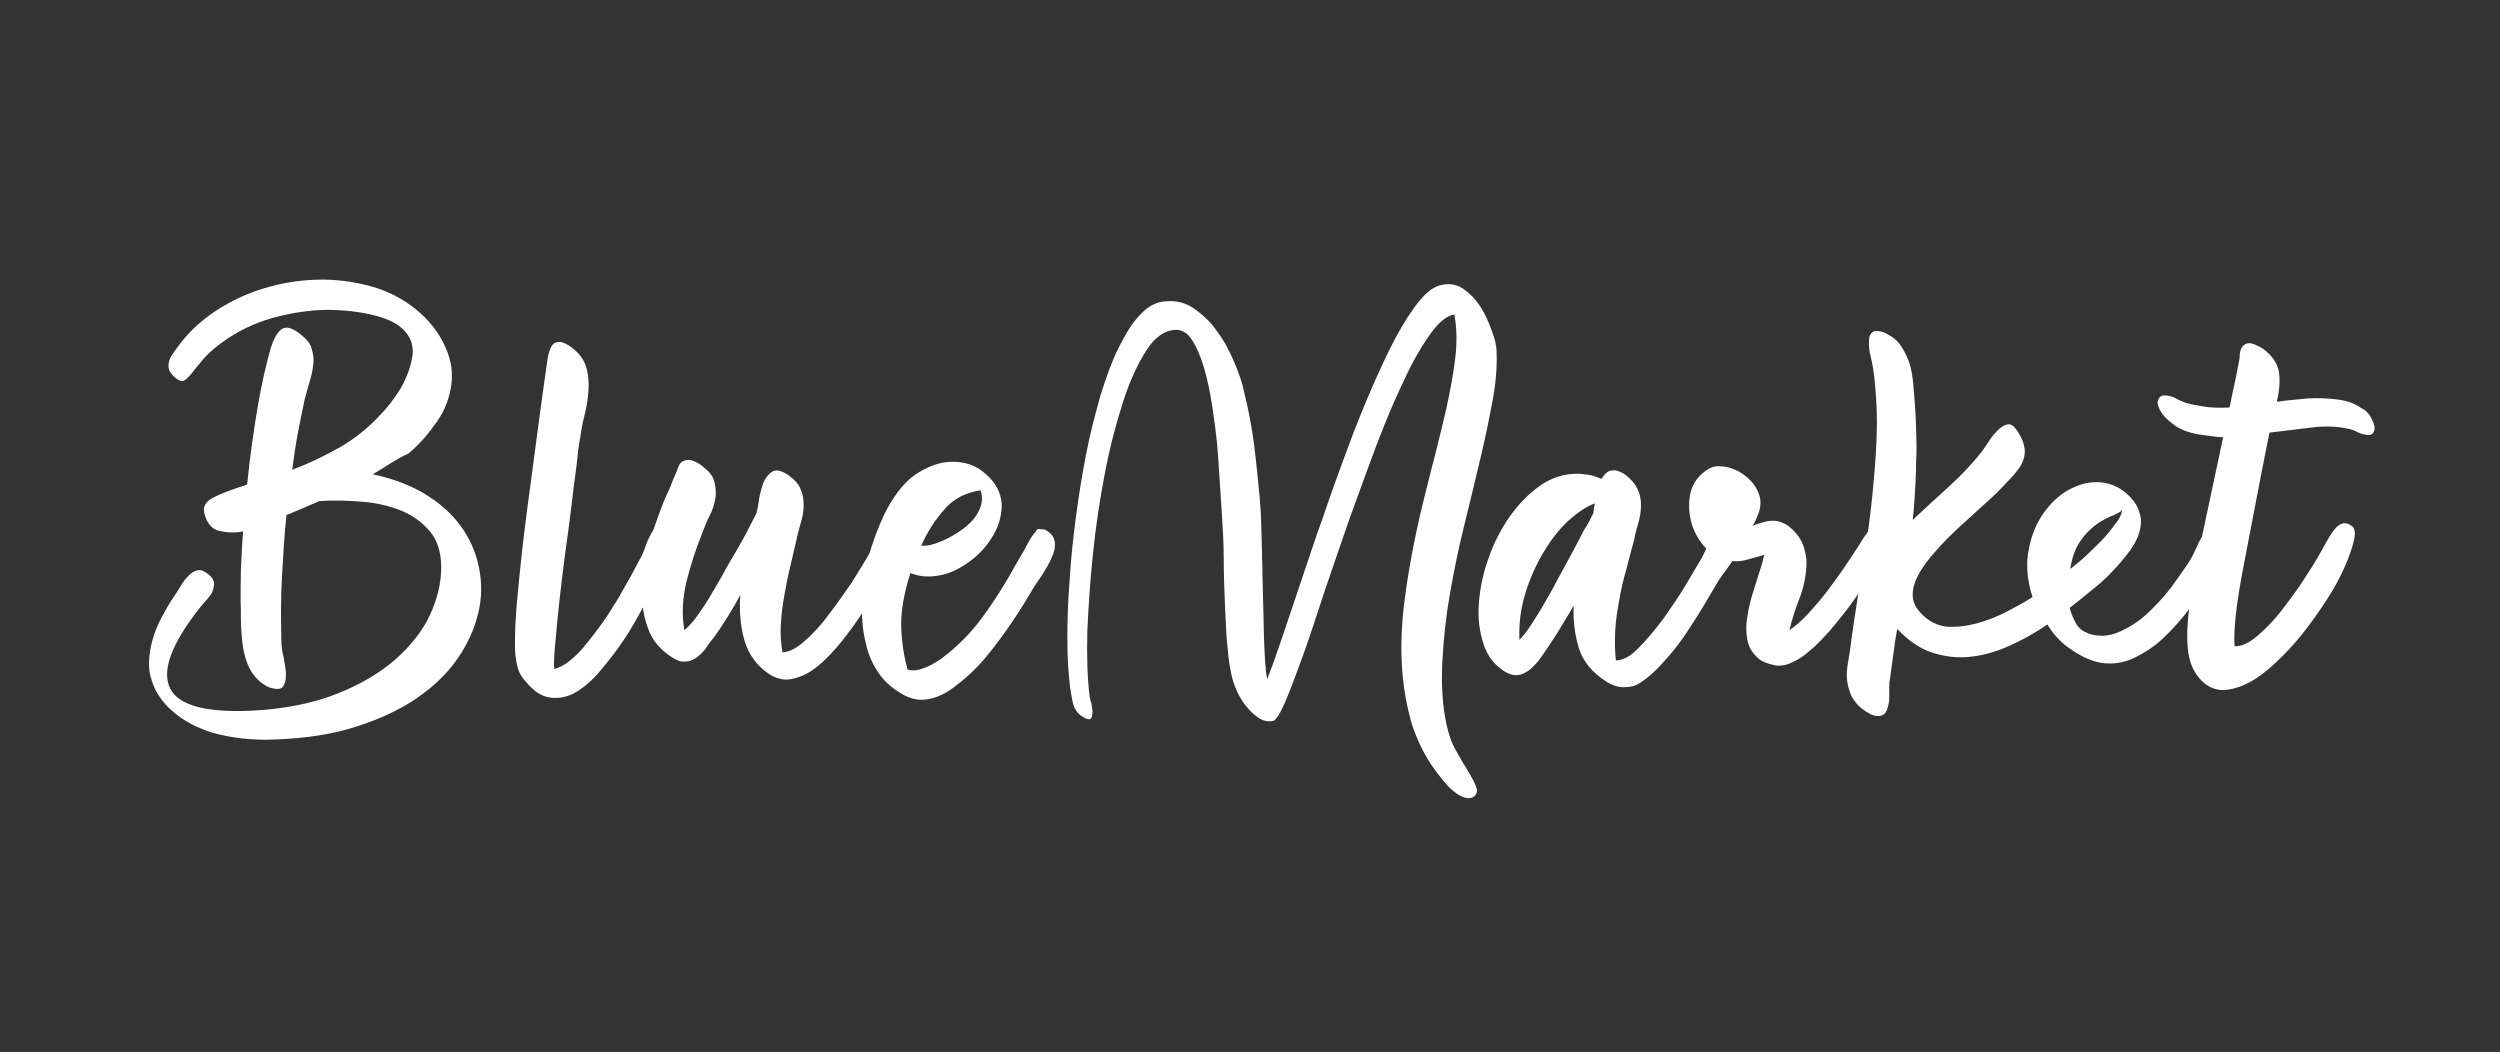 <?xml version="1.0" encoding="utf-8"?>
<!-- Generator: Adobe Illustrator 26.4.1, SVG Export Plug-In . SVG Version: 6.00 Build 0)  -->
<svg version="1.1" id="Layer_1" xmlns="http://www.w3.org/2000/svg" xmlns:xlink="http://www.w3.org/1999/xlink" x="0px" y="0px"
	 viewBox="0 0 438 184.3" style="enable-background:new 0 0 438 184.3;" xml:space="preserve">
<rect x="0" y="0" width="438" height="184.3" fill="#333333" stroke="none"/>
<style type="text/css">
	.st0{fill:#FFFFFF;}
</style>
<g>
	<path class="st0" d="M65.3,83.1c3.8,0.8,7.1,2.1,9.7,3.8c2.7,1.7,4.8,3.8,6.3,6.1c1.5,2.3,2.4,4.8,2.8,7.5c0.4,2.7,0.2,5.3-0.6,8
		c-0.8,2.7-2.1,5.3-4,7.8c-1.9,2.5-4.4,4.7-7.5,6.7c-3.1,1.9-6.7,3.5-10.9,4.7s-9,1.8-14.4,1.9c-1.8,0-3.7-0.1-5.6-0.4
		c-1.9-0.3-3.8-0.7-5.5-1.4c-1.8-0.7-3.4-1.6-4.9-2.8c-1.5-1.2-2.7-2.6-3.6-4.4c-0.6-1.4-1-2.8-1-4.2c0-1.4,0.2-2.8,0.6-4.2
		c0.4-1.4,0.9-2.7,1.6-4c0.7-1.3,1.4-2.6,2.2-3.7c0.4-0.6,0.8-1.2,1.2-1.9c0.4-0.7,0.9-1.3,1.4-1.8c0.5-0.5,1-0.8,1.6-0.9
		c0.6-0.1,1.2,0.2,1.9,0.8c0.6,0.5,0.9,1,0.9,1.5c0,0.5-0.1,1-0.3,1.5c-0.2,0.5-0.6,0.9-1,1.4c-0.4,0.4-0.8,0.9-1.3,1.5
		c-4.9,6.3-6.6,10.9-5.1,14c1.5,3,6.3,4.3,14.5,3.9c5.6-0.3,10.5-1.3,14.6-2.9c4.1-1.6,7.5-3.6,10.3-6c2.7-2.4,4.8-5,6.1-7.8
		s2-5.6,2-8.4c0-2.5-0.6-4.6-1.9-6.2c-1.3-1.6-2.9-2.8-5-3.7c-2-0.8-4.3-1.4-6.9-1.6c-2.6-0.2-5.1-0.3-7.6-0.1
		c-0.8,0.4-1.7,0.7-2.5,1.1c-0.8,0.3-1.7,0.7-2.6,1.1c-0.1,0-0.2,0.1-0.6,0.2c-0.4,3.6-0.6,7.3-0.8,10.9c-0.2,3.6-0.2,7.3-0.1,11
		c0,0.9,0.1,1.9,0.4,3.1c0.2,1.1,0.4,2.2,0.4,3.1c0,0.9-0.2,1.6-0.6,2.1c-0.4,0.4-1.2,0.4-2.4,0c-1.3-0.6-2.2-1.5-2.9-2.5
		c-0.7-1-1.1-2.2-1.4-3.4c-0.3-1.2-0.4-2.5-0.5-3.8c-0.1-1.3-0.1-2.6-0.1-3.8c-0.1-2.3,0-4.6,0-6.9c0.1-2.3,0.2-4.6,0.4-6.9
		c-1.5,0.3-2.9,0.2-4.2-0.1c-1.3-0.3-2.2-1.4-2.6-3.1c-0.3-1.2,0.3-2.1,1.7-2.8c1.4-0.7,3.3-1.4,5.8-2.2c0.5-5.1,1.2-9.8,1.9-13.9
		c0.7-4.1,1.5-7.4,2.2-9.9c0.5-1.6,1.1-2.8,1.9-3.4c0.8-0.6,1.9-0.3,3.4,0.9c1,0.8,1.7,1.6,1.9,2.5c0.3,0.9,0.4,1.8,0.3,2.7
		c-0.1,0.9-0.3,1.9-0.6,2.9c-0.3,1-0.6,2.1-0.9,3.2c-0.4,1.9-0.8,3.8-1.2,5.9c-0.4,2.1-0.7,4.2-1,6.5c2.7-1,5.4-2.3,8.1-3.8
		c2.7-1.5,5.2-3.5,7.5-6c0.7-0.7,1.5-1.7,2.3-2.8c0.8-1.1,1.6-2.4,2.1-3.7c0.6-1.3,0.9-2.6,1.1-3.9c0.1-1.3-0.2-2.5-0.9-3.5
		c-0.9-1.3-2.5-2.4-4.9-3.1c-2.4-0.7-5.1-1.1-8.1-1.2c-3-0.1-6.2,0.3-9.5,1.1c-3.3,0.8-6.3,2.1-9,3.9c-1.8,1.2-3.2,2.4-4.1,3.4
		c-0.9,1.1-1.7,2-2.2,2.7c-0.6,0.7-1,1.1-1.4,1.3c-0.4,0.2-1-0.1-1.7-0.7c-0.5-0.5-0.8-0.9-0.9-1.3c-0.1-0.4-0.1-0.8,0-1.3
		c0.1-0.4,0.3-0.9,0.6-1.3c0.3-0.4,0.6-0.9,1-1.4c1.8-2.5,4.1-4.6,6.7-6.3c2.6-1.7,5.4-3,8.4-3.9c3-0.9,6-1.4,9.2-1.5
		c3.1-0.1,6.1,0.3,8.9,1c2.8,0.7,5.4,1.9,7.7,3.6c2.3,1.7,4.2,3.8,5.5,6.3c1.3,2.5,1.8,4.9,1.5,7.3c-0.3,2.4-1.1,4.6-2.5,6.6
		s-3,4-5.1,5.7C69.4,80.4,67.4,81.9,65.3,83.1z"/>
	<path class="st0" d="M117.5,92c0.7,0.6,1.1,1.4,1.1,2.2c0,0.8-0.3,1.7-0.7,2.7c-0.4,0.9-0.9,1.8-1.5,2.7c-0.6,0.9-1,1.6-1.3,2.3
		c-1,1.8-2,3.7-3.1,5.7c-1.1,2-2.3,4-3.6,5.8c-1.3,1.8-2.6,3.4-3.9,4.9c-1.3,1.4-2.7,2.5-4,3.2c-1.4,0.7-2.8,0.9-4.2,0.7
		c-1.4-0.2-2.8-1.1-4.1-2.7c-0.5-0.5-0.9-1.1-1.2-1.7c-0.3-0.6-0.5-1.6-0.7-2.9c-0.1-1.3-0.1-3.1,0-5.5c0.1-2.3,0.4-5.5,0.8-9.4
		c0.4-4,1-8.9,1.8-14.8c0.8-5.9,1.7-13,2.9-21.4c0.1-0.8,0.2-1.5,0.4-2.1c0.2-0.6,0.4-1.1,0.7-1.4s0.7-0.4,1.3-0.4
		c0.5,0.1,1.2,0.4,2,1c1.3,1,2.1,2.1,2.5,3.4c0.4,1.3,0.5,2.7,0.4,4.1c-0.1,1.5-0.3,2.9-0.7,4.4c-0.4,1.5-0.6,2.9-0.8,4.2
		c-0.2,1-0.4,2.6-0.6,4.7c-0.3,2.1-0.6,4.5-0.9,7.1c-0.3,2.6-0.7,5.4-1.1,8.3c-0.4,2.9-0.7,5.7-1,8.3c-0.3,2.6-0.5,5-0.7,7.1
		c-0.2,2.1-0.3,3.7-0.2,4.7c0.9-0.2,1.8-0.7,2.8-1.5c1-0.8,2-1.8,2.9-3c1-1.2,1.9-2.4,2.9-3.8c1-1.4,1.8-2.8,2.7-4.2
		c0.8-1.4,1.5-2.7,2.2-3.9c0.6-1.2,1.2-2.2,1.6-3c0.3-0.5,0.6-1.2,0.9-2.1c0.3-0.9,0.7-1.7,1.1-2.4c0.4-0.7,0.9-1.2,1.5-1.6
		S116.7,91.4,117.5,92z"/>
	<path class="st0" d="M156.8,92.6c0.7,0.6,1.1,1.3,1.1,2.1c0,0.8-0.2,1.5-0.6,2.3c-0.4,0.8-0.8,1.6-1.3,2.3c-0.5,0.8-1,1.5-1.3,2.1
		c-0.7,1.3-1.6,2.7-2.5,4.2c-0.9,1.5-1.9,3-3,4.5c-1.1,1.5-2.2,2.9-3.4,4.2c-1.2,1.3-2.4,2.4-3.6,3.2c-1.2,0.8-2.5,1.3-3.7,1.5
		c-1.2,0.2-2.4-0.1-3.6-0.8c-2.3-1.5-3.8-3.6-4.5-6.1c-0.7-2.5-0.9-5.2-0.7-7.9c-0.7,1.4-1.5,2.7-2.3,4c-0.8,1.3-1.6,2.5-2.5,3.7
		c-0.5,0.6-1,1.3-1.4,1.9c-0.5,0.6-1,1.1-1.6,1.5c-0.6,0.4-1.2,0.6-1.9,0.6c-0.7,0.1-1.4-0.2-2.2-0.7c-2.1-1.3-3.6-3.1-4.3-5.2
		c-0.8-2.2-1.1-4.5-1-6.9c0.1-2.4,0.4-4.9,1.1-7.3c0.7-2.4,1.4-4.6,2.1-6.4c0.4-1.1,0.8-2.1,1.3-3.1s0.8-2.1,1.3-3.1
		c0.2-0.4,0.3-0.8,0.5-1.3c0.2-0.5,0.4-0.9,0.9-1.1c0.6-0.3,1.2-0.3,1.9,0c0.7,0.3,1.3,0.7,1.7,1.1c1.1,0.8,1.7,1.7,1.9,2.7
		c0.2,0.9,0.3,1.9,0.1,2.9c-0.2,1-0.5,2-1,2.9c-0.5,1-0.9,2-1.3,3.1c-1.1,2.7-2,5.5-2.7,8.3c-0.7,2.9-0.9,5.7-0.4,8.6
		c0.5-0.4,1.1-1,1.9-2c0.7-1,1.5-2.1,2.3-3.4c0.8-1.3,1.6-2.7,2.4-4.1c0.8-1.5,1.6-2.9,2.4-4.2c0.8-1.4,1.5-2.6,2.1-3.8
		c0.6-1.2,1.1-2.1,1.5-2.9c0.1-0.2,0.2-0.8,0.4-1.9c0.1-1.1,0.4-2.1,0.7-3.1c0.3-1,0.9-1.8,1.6-2.3c0.7-0.5,1.7-0.3,3,0.6
		c1.1,0.8,1.8,1.6,2.1,2.5c0.4,0.9,0.5,1.8,0.5,2.8c0,1-0.2,2-0.5,3c-0.3,1.1-0.6,2.1-0.8,3.2c-0.4,1.5-0.7,3.1-1.1,4.7
		c-0.4,1.6-0.7,3.2-1,4.9c-0.3,1.7-0.5,3.3-0.6,5c-0.1,1.7,0,3.3,0.3,4.9c1.3-0.1,2.6-0.8,4.1-2.2c1.5-1.3,2.9-2.9,4.2-4.7
		c1.4-1.8,2.6-3.6,3.8-5.3c1.1-1.8,2-3.2,2.7-4.4c0.3-0.5,0.6-1.1,1-1.9c0.3-0.8,0.7-1.5,1.1-2.2c0.4-0.7,0.9-1.1,1.4-1.4
		C155.5,91.8,156.1,92,156.8,92.6z"/>
	<path class="st0" d="M183.1,92.8c1.1,0.6,1.6,1.3,1.7,2.2c0.1,0.9-0.1,1.8-0.6,2.8c-0.4,1-1,1.9-1.6,2.9c-0.6,0.9-1.2,1.7-1.6,2.4
		c-1,1.7-2.2,3.7-3.7,5.9c-1.5,2.2-3.1,4.4-4.8,6.4c-1.7,2-3.6,3.7-5.5,5.1c-1.9,1.4-3.8,2.1-5.6,2.1c-1,0-2-0.3-3-0.8
		c-1.8-1-3.3-2.2-4.4-3.8c-1.1-1.6-1.9-3.3-2.3-5.3c-0.5-1.9-0.7-4-0.7-6.1c0-2.1,0.2-4.3,0.6-6.3c0.4-2.1,0.9-4.1,1.6-6
		c0.7-1.9,1.4-3.6,2.2-5.1c1.6-3,3.5-5.2,5.5-6.4c2.1-1.3,4.1-1.9,6-1.9c2.1,0,4,0.6,5.5,1.9c2,1.6,3,3.5,3.1,5.6
		c0,2.1-0.6,4.1-1.8,5.9c-1.2,1.9-2.8,3.5-4.9,4.8c-2,1.3-4.1,1.9-6.2,1.9c-1.1,0-2.1-0.2-3.1-0.6c-1.2,3.8-1.7,7-1.6,9.6
		c0.1,2.7,0.5,5.1,1.1,7.3c0.6,0.2,1.3,0.2,2.1,0c0.7-0.2,1.5-0.5,2.2-0.9c0.7-0.4,1.4-0.8,2-1.3c0.6-0.5,1.2-0.9,1.6-1.3
		c2-1.7,3.8-3.7,5.4-5.9c1.6-2.2,3-4.4,4.2-6.4c1.2-2.1,2.2-3.9,3.1-5.4c0.8-1.6,1.4-2.5,1.9-3c0.1-0.3,0.3-0.5,0.7-0.4
		S182.8,92.7,183.1,92.8z M171.8,85.9c-2.6,0.4-4.8,1.5-6.3,3.3c-1.6,1.8-3,3.9-4.1,6.4c1,0.1,2.2-0.2,3.6-0.8s2.6-1.3,3.8-2.2
		c1.2-0.9,2.1-1.9,2.7-3.1C172.1,88.3,172.2,87.1,171.8,85.9L171.8,85.9z"/>
	<path class="st0" d="M262.2,61.7c0.1,2.4-0.1,5.3-0.7,8.5c-0.6,3.2-1.3,6.7-2.2,10.4c-0.9,3.7-1.8,7.6-2.8,11.6c-1,4-1.8,8-2.5,12
		c-0.7,4-1.1,7.9-1.3,11.8c-0.2,3.9,0,7.4,0.7,10.8c0.4,1.8,0.9,3.4,1.7,4.7c0.7,1.3,1.4,2.5,2.1,3.6c0.6,1,1.1,1.9,1.4,2.7
		c0.3,0.7,0.2,1.3-0.4,1.8c-0.5,0.3-1.1,0.3-1.7,0.1c-0.6-0.2-1.1-0.5-1.6-0.9c-0.5-0.4-1-0.8-1.4-1.3c-0.4-0.5-0.8-0.9-1.1-1.3
		c-2.3-2.8-3.9-5.9-5-9.2c-1-3.4-1.6-6.9-1.8-10.6c-0.2-3.7,0-7.5,0.5-11.4s1.2-7.8,2-11.6c0.8-3.9,1.8-7.6,2.7-11.3
		c1-3.7,1.8-7.2,2.6-10.5c0.7-3.3,1.3-6.4,1.6-9.2c0.3-2.8,0.2-5.2-0.2-7.3c-1.3,0.2-2.7,1.3-4.2,3.4c-1.5,2.1-3.1,4.8-4.6,8.1
		c-1.6,3.3-3.2,7.1-4.8,11.3c-1.6,4.2-3.1,8.5-4.7,12.8c-1.5,4.4-3,8.6-4.4,12.8s-2.6,8-3.8,11.3s-2.2,6-3.1,8.1
		c-0.9,2.1-1.6,3.2-2.1,3.4c-0.5,0.1-0.9,0.1-1.4,0c-0.4-0.1-0.9-0.3-1.3-0.6c-0.4-0.3-0.8-0.6-1.1-0.9c-0.3-0.3-0.6-0.6-0.9-1
		c-0.7-0.8-1.2-1.7-1.7-2.7c-0.4-1-0.8-2-1-3.1c-0.2-1.1-0.4-2.1-0.5-3.2c-0.1-1.1-0.2-2.1-0.3-3.1c-0.1-1.6-0.2-3.7-0.3-6.1
		s-0.2-5-0.2-7.8s-0.2-5.8-0.4-8.9c-0.2-3.1-0.4-6.1-0.6-9.1c-0.2-3-0.6-5.8-1-8.5c-0.4-2.7-0.9-5-1.5-7c-0.6-2-1.3-3.6-2.1-4.8
		c-0.8-1.2-1.8-1.8-3-1.7c-1.7,0.1-3.4,1.2-4.9,3.5c-1.5,2.3-2.9,5.3-4.1,9c-1.2,3.7-2.3,7.8-3.2,12.5c-0.9,4.6-1.6,9.3-2.1,14.1
		c-0.5,4.7-0.8,9.3-1,13.7c-0.1,4.4,0,8.2,0.4,11.4c0.1,0.3,0.1,0.7,0.3,1.2c0.1,0.5,0.2,1,0.2,1.5c0,0.5-0.1,0.9-0.2,1.1
		c-0.2,0.3-0.6,0.3-1.1,0c-1.1-0.5-1.7-1.3-2-2.2s-0.4-2-0.6-3c-0.3-2.5-0.5-5.4-0.5-8.6s0.1-6.7,0.4-10.3c0.2-3.6,0.6-7.3,1.1-11.1
		c0.5-3.8,1.1-7.5,1.8-11.1c0.7-3.6,1.6-7,2.5-10.2c1-3.2,2-6,3.2-8.4c1.2-2.4,2.4-4.4,3.8-5.8c1.4-1.5,2.8-2.2,4.4-2.3
		c2-0.2,3.7,0.3,5.2,1.4c1.5,1.1,2.9,2.4,4,4.1c1.2,1.6,2.1,3.4,2.9,5.3c0.8,1.9,1.4,3.6,1.7,5.2c0.7,2.9,1.3,5.8,1.7,9
		c0.4,3.1,0.7,6.3,1,9.4s0.3,6.3,0.4,9.4c0.1,3.1,0.1,6,0.2,8.8c0.1,2.8,0.1,5.3,0.2,7.6s0.2,4.3,0.5,6c0.8-2,1.7-4.5,2.7-7.5
		c1-3,2.1-6.2,3.3-9.8c1.2-3.5,2.4-7.3,3.8-11.1c1.3-3.9,2.7-7.7,4.1-11.5c1.4-3.8,2.8-7.3,4.3-10.8c1.5-3.4,2.9-6.5,4.3-9.1
		c1.4-2.6,2.8-4.8,4.2-6.5c1.4-1.7,2.7-2.6,4-2.8c1.4-0.3,2.7,0,3.8,0.8s2.1,1.8,2.9,3.1c0.8,1.2,1.4,2.6,1.9,4
		C261.9,59.3,262.2,60.6,262.2,61.7z"/>
	<path class="st0" d="M303.8,92.7c0.7,0.6,1.1,1.3,1,2.1c-0.1,0.8-0.3,1.6-0.7,2.4c-0.4,0.8-0.9,1.6-1.5,2.4
		c-0.6,0.8-1.1,1.5-1.5,2.1c-1.6,2.7-3.2,5.5-5,8.2c-1.7,2.7-3.7,5.2-6,7.5c-0.9,0.9-1.8,1.6-2.7,2.2c-0.9,0.6-1.8,0.8-2.9,0.8
		c-1,0-2-0.3-3.1-1c-2.5-1.6-4.1-3.6-4.8-5.9c-0.7-2.3-1-4.8-0.9-7.4c-0.7,1.3-1.5,2.5-2.2,3.7c-0.7,1.2-1.5,2.4-2.3,3.6
		c-0.3,0.5-0.7,1-1.1,1.6s-0.8,1.1-1.3,1.6c-0.5,0.5-0.9,0.9-1.5,1.2c-0.5,0.3-1.1,0.5-1.7,0.5c-0.5,0-1.2-0.2-1.9-0.6
		c-1.8-1.1-3.1-2.7-3.8-4.9c-0.7-2.2-1-4.5-0.8-7.1c0.2-2.6,0.7-5.2,1.7-7.9c0.9-2.7,2.2-5.1,3.7-7.3c1.6-2.2,3.3-4,5.3-5.4
		c2-1.4,4.2-2.1,6.5-2.1c0.7,0,1.4,0.1,2.1,0.2c0.7,0.1,1.4,0.4,2.2,0.7c0.3-0.5,0.6-0.9,0.9-1.1c0.3-0.3,0.8-0.4,1.2-0.4
		c0.7,0,1.4,0.3,2.1,0.8c1,0.8,1.7,1.6,2.1,2.5c0.4,0.8,0.6,1.7,0.6,2.7s-0.1,1.9-0.4,3c-0.3,1-0.6,2.1-0.8,3.2
		c-0.5,1.8-1,3.6-1.4,5.3c-0.5,1.7-0.9,3.4-1.2,5.2c-0.3,1.7-0.6,3.4-0.7,5.2s-0.1,3.5,0.1,5.4c1.2,0,2.6-0.7,4-2.2
		c1.5-1.5,2.9-3.2,4.4-5.2c1.4-2,2.7-3.9,3.9-5.9c1.2-2,2-3.4,2.6-4.4c0.3-0.4,0.5-1,0.8-1.6c0.3-0.6,0.6-1.2,0.9-1.8
		c0.3-0.6,0.7-1.1,1.1-1.5c0.4-0.4,0.9-0.7,1.4-0.7C302.8,92,303.3,92.2,303.8,92.7z M279,90.2c0.2-0.3,0.2-0.4,0.2-0.6
		s0.1-0.6,0.2-1.4c-1.4,0.5-2.9,1.5-4.6,3c-1.6,1.5-3.1,3.4-4.4,5.6c-1.3,2.2-2.4,4.6-3.2,7.3c-0.8,2.6-1.1,5.3-1,8
		c0.5-0.5,1.2-1.3,1.9-2.4c0.7-1.1,1.5-2.3,2.3-3.7c0.8-1.4,1.7-2.9,2.5-4.5c0.9-1.6,1.7-3.1,2.5-4.6c0.8-1.5,1.5-2.8,2.1-4
		C278.3,91.7,278.7,90.8,279,90.2z"/>
	<path class="st0" d="M329.8,92.3c0.8,0.6,1.2,1.2,1.3,1.9c0.1,0.7,0,1.4-0.4,2.1c-0.3,0.7-0.7,1.5-1.3,2.2c-0.5,0.7-1,1.4-1.4,2
		c-0.5,0.7-1.1,1.7-1.9,2.8c-0.8,1.1-1.6,2.3-2.6,3.6c-1,1.3-2,2.5-3,3.7c-1.1,1.2-2.1,2.3-3.2,3.2c-1.1,1-2.1,1.7-3.2,2.2
		c-1,0.5-2,0.7-2.9,0.6c-1.6-0.3-2.9-0.8-3.6-1.7c-0.8-0.8-1.3-1.8-1.5-3c-0.2-1.1-0.2-2.4,0-3.7c0.2-1.3,0.5-2.7,0.9-4
		c0.4-1.3,0.8-2.6,1.2-3.8c0.4-1.2,0.7-2.3,0.9-3.2c-0.9,0.3-1.8,0.5-2.8,0.8c-1,0.3-1.9,0.4-2.9,0.3c-1.7-0.2-3.2-0.9-4.4-2.1
		c-1.2-1.3-2.1-2.7-2.6-4.4c-0.5-1.7-0.6-3.4-0.3-5.1c0.3-1.7,1.2-3.1,2.7-4.2c0.8-0.6,1.7-0.9,2.6-0.8c1,0,1.9,0.3,2.8,0.7
		c0.9,0.4,1.7,1,2.4,1.7c0.7,0.7,1.2,1.5,1.5,2.3c0.4,1,0.4,1.9,0.2,2.9c-0.3,1-0.7,1.9-1.2,2.8c0.7-0.3,1.5-0.5,2.2-0.7
		c0.7-0.2,1.5-0.2,2.1-0.1c0.8,0.2,1.5,0.5,2.1,1c0.6,0.5,1.1,1,1.6,1.7c0.4,0.6,0.8,1.3,1,2.1c0.2,0.8,0.4,1.5,0.4,2.3
		c0,2.1-0.4,4.1-1.1,6.1c-0.8,2-1.4,3.9-1.9,5.9c1.2-0.8,2.3-1.8,3.4-3c1.1-1.2,2.2-2.5,3.2-3.8c1-1.3,2-2.7,2.9-4
		c0.9-1.3,1.7-2.6,2.4-3.6c0.7-1.1,1.2-2,1.7-2.6c0.4-0.7,0.7-1,0.8-1.1c0.2-0.4,0.4-0.6,0.9-0.4C329.2,92,329.6,92.1,329.8,92.3z"
		/>
	<path class="st0" d="M389.6,92.3c0.7,0.6,1.1,1.3,1.1,2.1c0,0.8-0.2,1.6-0.6,2.4c-0.4,0.8-0.9,1.6-1.5,2.4
		c-0.6,0.8-1.1,1.5-1.4,2.1c-1,1.5-2.1,3.3-3.5,5.2c-1.4,1.9-3,3.7-4.7,5.3c-1.7,1.6-3.6,2.8-5.6,3.7c-2,0.8-4.1,1-6.3,0.4
		c-1.7-0.5-3.3-1.4-4.8-2.5c-1.5-1.1-2.7-2.5-3.6-4c-2.3,1.6-4.7,2.9-7,3.9c-2.3,1-4.6,1.6-6.8,1.8c-2.2,0.2-4.4-0.1-6.5-0.8
		c-2.1-0.7-4.1-2.1-6-4.1c-0.3,1.5-0.5,3-0.7,4.5c-0.2,1.5-0.4,2.9-0.6,4.4c-0.1,0.4-0.1,0.8-0.1,1.4s0,1.1,0,1.7
		c0,0.6-0.1,1.1-0.2,1.5c-0.1,0.5-0.3,0.9-0.5,1.2c-0.2,0.3-0.5,0.4-0.8,0.5c-0.3,0.1-0.6,0-1,0c-0.3-0.1-0.7-0.2-1-0.4
		c-0.3-0.2-0.6-0.3-0.8-0.5c-1.1-0.7-1.8-1.6-2.3-2.5c-0.4-0.9-0.7-1.9-0.8-2.9c-0.1-1,0-2.1,0.2-3.2c0.2-1.1,0.4-2.3,0.5-3.4
		c0.7-5,1.5-9.9,2.3-14.8c0.8-4.9,1.4-9.9,1.8-14.9c0.4-4.6,0.5-8.2,0.4-10.9c-0.1-2.7-0.3-4.8-0.5-6.4c-0.2-1.6-0.5-2.8-0.7-3.7
		c-0.2-0.9-0.2-1.8-0.1-2.7c0.2-0.7,0.6-1.1,1.2-1.1c0.6,0,1.2,0.1,1.7,0.4c1.2,0.6,2.1,1.3,2.7,2.3c0.7,1,1.1,2,1.5,3.1
		c0.3,1.1,0.5,2.3,0.6,3.5c0.1,1.2,0.2,2.4,0.3,3.6c0.1,1.5,0.2,3.1,0.2,4.8c0.1,1.7,0.1,3.5,0,5.3c0,1.8-0.1,3.6-0.2,5.3
		c-0.1,1.7-0.2,3.3-0.4,4.8c2-1.9,4.1-3.8,6.3-5.8c2.2-2,4.2-4.1,5.9-6.3c0.3-0.4,0.6-0.9,1.1-1.6c0.4-0.7,1-1.4,1.5-1.9
		c0.6-0.6,1.1-1,1.7-1.1c0.6-0.2,1.1,0.1,1.7,0.9c0.7,1,1.1,1.9,1.3,2.7c0.2,0.8,0.2,1.5,0,2.2c-0.2,0.7-0.5,1.4-1,2
		c-0.5,0.7-1.1,1.4-1.9,2.2c-1.2,1.3-2.6,2.7-4.1,4c-1.5,1.4-3,2.7-4.5,4.1s-2.8,2.7-4,4.1c-1.2,1.3-2.2,2.7-2.9,3.9
		c-0.7,1.3-1.1,2.5-1.1,3.7s0.5,2.3,1.6,3.4c1.3,1.3,2.7,2,4.4,2.2c1.7,0.1,3.4-0.1,5.3-0.6c1.8-0.5,3.6-1.2,5.3-2.1
		c1.7-0.9,3.2-1.7,4.4-2.5c-1-3.1-1.2-6-0.6-8.6c0.5-2.6,1.5-4.8,2.9-6.6c1.4-1.8,3-3.2,4.9-4c1.9-0.9,3.8-1.1,5.5-0.8
		c0.9,0.2,1.8,0.5,2.6,1c0.8,0.5,1.5,1.1,2.1,1.8c0.6,0.7,1.1,1.5,1.3,2.3c0.3,0.8,0.4,1.7,0.2,2.7c-0.2,1.3-0.8,2.6-1.7,3.9
		c-1,1.3-2,2.6-3.3,3.9c-1.2,1.3-2.5,2.4-3.9,3.5c-1.3,1.1-2.5,2-3.5,2.8c0.3,1,0.6,1.8,1.1,2.7c0.4,0.8,1.2,1.4,2.2,1.8
		c1.8,0.6,3.6,0.5,5.4-0.3s3.4-1.8,4.9-3.2c1.5-1.4,2.9-2.9,4.2-4.6c1.2-1.7,2.3-3.2,3.1-4.4c0.3-0.5,0.7-1.2,1.1-2.1
		c0.4-0.9,0.8-1.8,1.3-2.5c0.5-0.7,1-1.3,1.6-1.7C388.2,91.6,388.9,91.7,389.6,92.3z M371.8,89.4c-0.5,0.4-1.2,0.8-2.1,1.1
		c-0.9,0.4-1.8,0.9-2.7,1.6c-0.9,0.7-1.8,1.6-2.6,2.8c-0.8,1.2-1.4,2.8-1.7,4.8c0.6-0.5,1.4-1.1,2.4-2c1-0.9,1.9-1.8,2.9-2.8
		c1-1,1.8-2,2.5-3C371.3,91,371.7,90.1,371.8,89.4z"/>
	<path class="st0" d="M416,74.7c0.1,0.4,0,0.8-0.2,1.1c-0.2,0.3-0.6,0.5-1.1,0.4c-0.6-0.1-1.1-0.2-1.7-0.5c-0.5-0.3-1.1-0.5-1.7-0.6
		c-1.8-0.4-4-0.5-6.3-0.2c-2.4,0.3-4.9,0.6-7.4,0.9c-2.1,10.5-3.6,18.7-4.8,24.8c-1.1,6-1.5,10.2-1.3,12.6c1.2,0.1,2.6-0.6,4-1.8
		c1.5-1.3,2.9-2.7,4.2-4.4c1.3-1.7,2.5-3.3,3.5-4.8c1-1.6,1.7-2.6,2-3.1c0.6-1,1.2-2,1.8-3.1c0.6-1.1,1.1-2,1.6-2.7
		c0.5-0.7,1-1.3,1.6-1.5c0.6-0.3,1.2-0.1,1.9,0.4c0.5,0.4,0.6,1.3,0.3,2.5c-0.3,1.3-0.8,2.8-1.6,4.6c-0.8,1.8-1.8,3.7-3.1,5.7
		c-1.3,2-2.7,4-4.2,5.9c-1.5,1.9-3.1,3.6-4.8,5.2c-1.7,1.6-3.3,2.8-4.9,3.6c-1.6,0.8-3.1,1.2-4.6,1.2c-1.5-0.1-2.8-0.8-3.9-2.1
		c-1.1-1.3-1.8-3-2-5.2c-0.2-2.1-0.1-4.8,0.4-8.1c0.4-3.3,1.2-7.3,2.2-12c1-4.7,2.2-10.4,3.6-16.9c-0.7,0-1.5-0.1-2.2-0.2
		c-0.7-0.1-1.4-0.2-2.2-0.3c-2-0.4-3.5-1-4.5-1.9c-1.1-0.8-1.8-1.6-2.2-2.4c-0.4-0.8-0.5-1.4-0.2-1.9c0.2-0.5,0.7-0.7,1.4-0.6
		c0.6,0.1,1.1,0.2,1.6,0.5c0.5,0.3,1.1,0.5,1.8,0.8c0.7,0.2,1.7,0.4,2.9,0.6c1.2,0.2,2.7,0.3,4.7,0.2c0.3-1.2,0.5-2.5,0.8-3.7
		c0.3-1.3,0.5-2.6,0.8-4c0.1-0.4,0.2-1,0.2-1.6c0.1-0.7,0.2-1.1,0.6-1.5c0.5-0.5,1.1-0.6,1.9-0.3c0.7,0.3,1.3,0.6,1.7,0.9
		c1.6,1.2,2.5,2.6,2.7,4.2c0.2,1.6,0,3.3-0.4,5c1.8-0.3,3.7-0.4,5.5-0.6c1.8-0.1,3.6,0,5.2,0.2s3,0.7,4.1,1.5
		C414.8,72,415.6,73.1,416,74.7z"/>
</g>
</svg>
